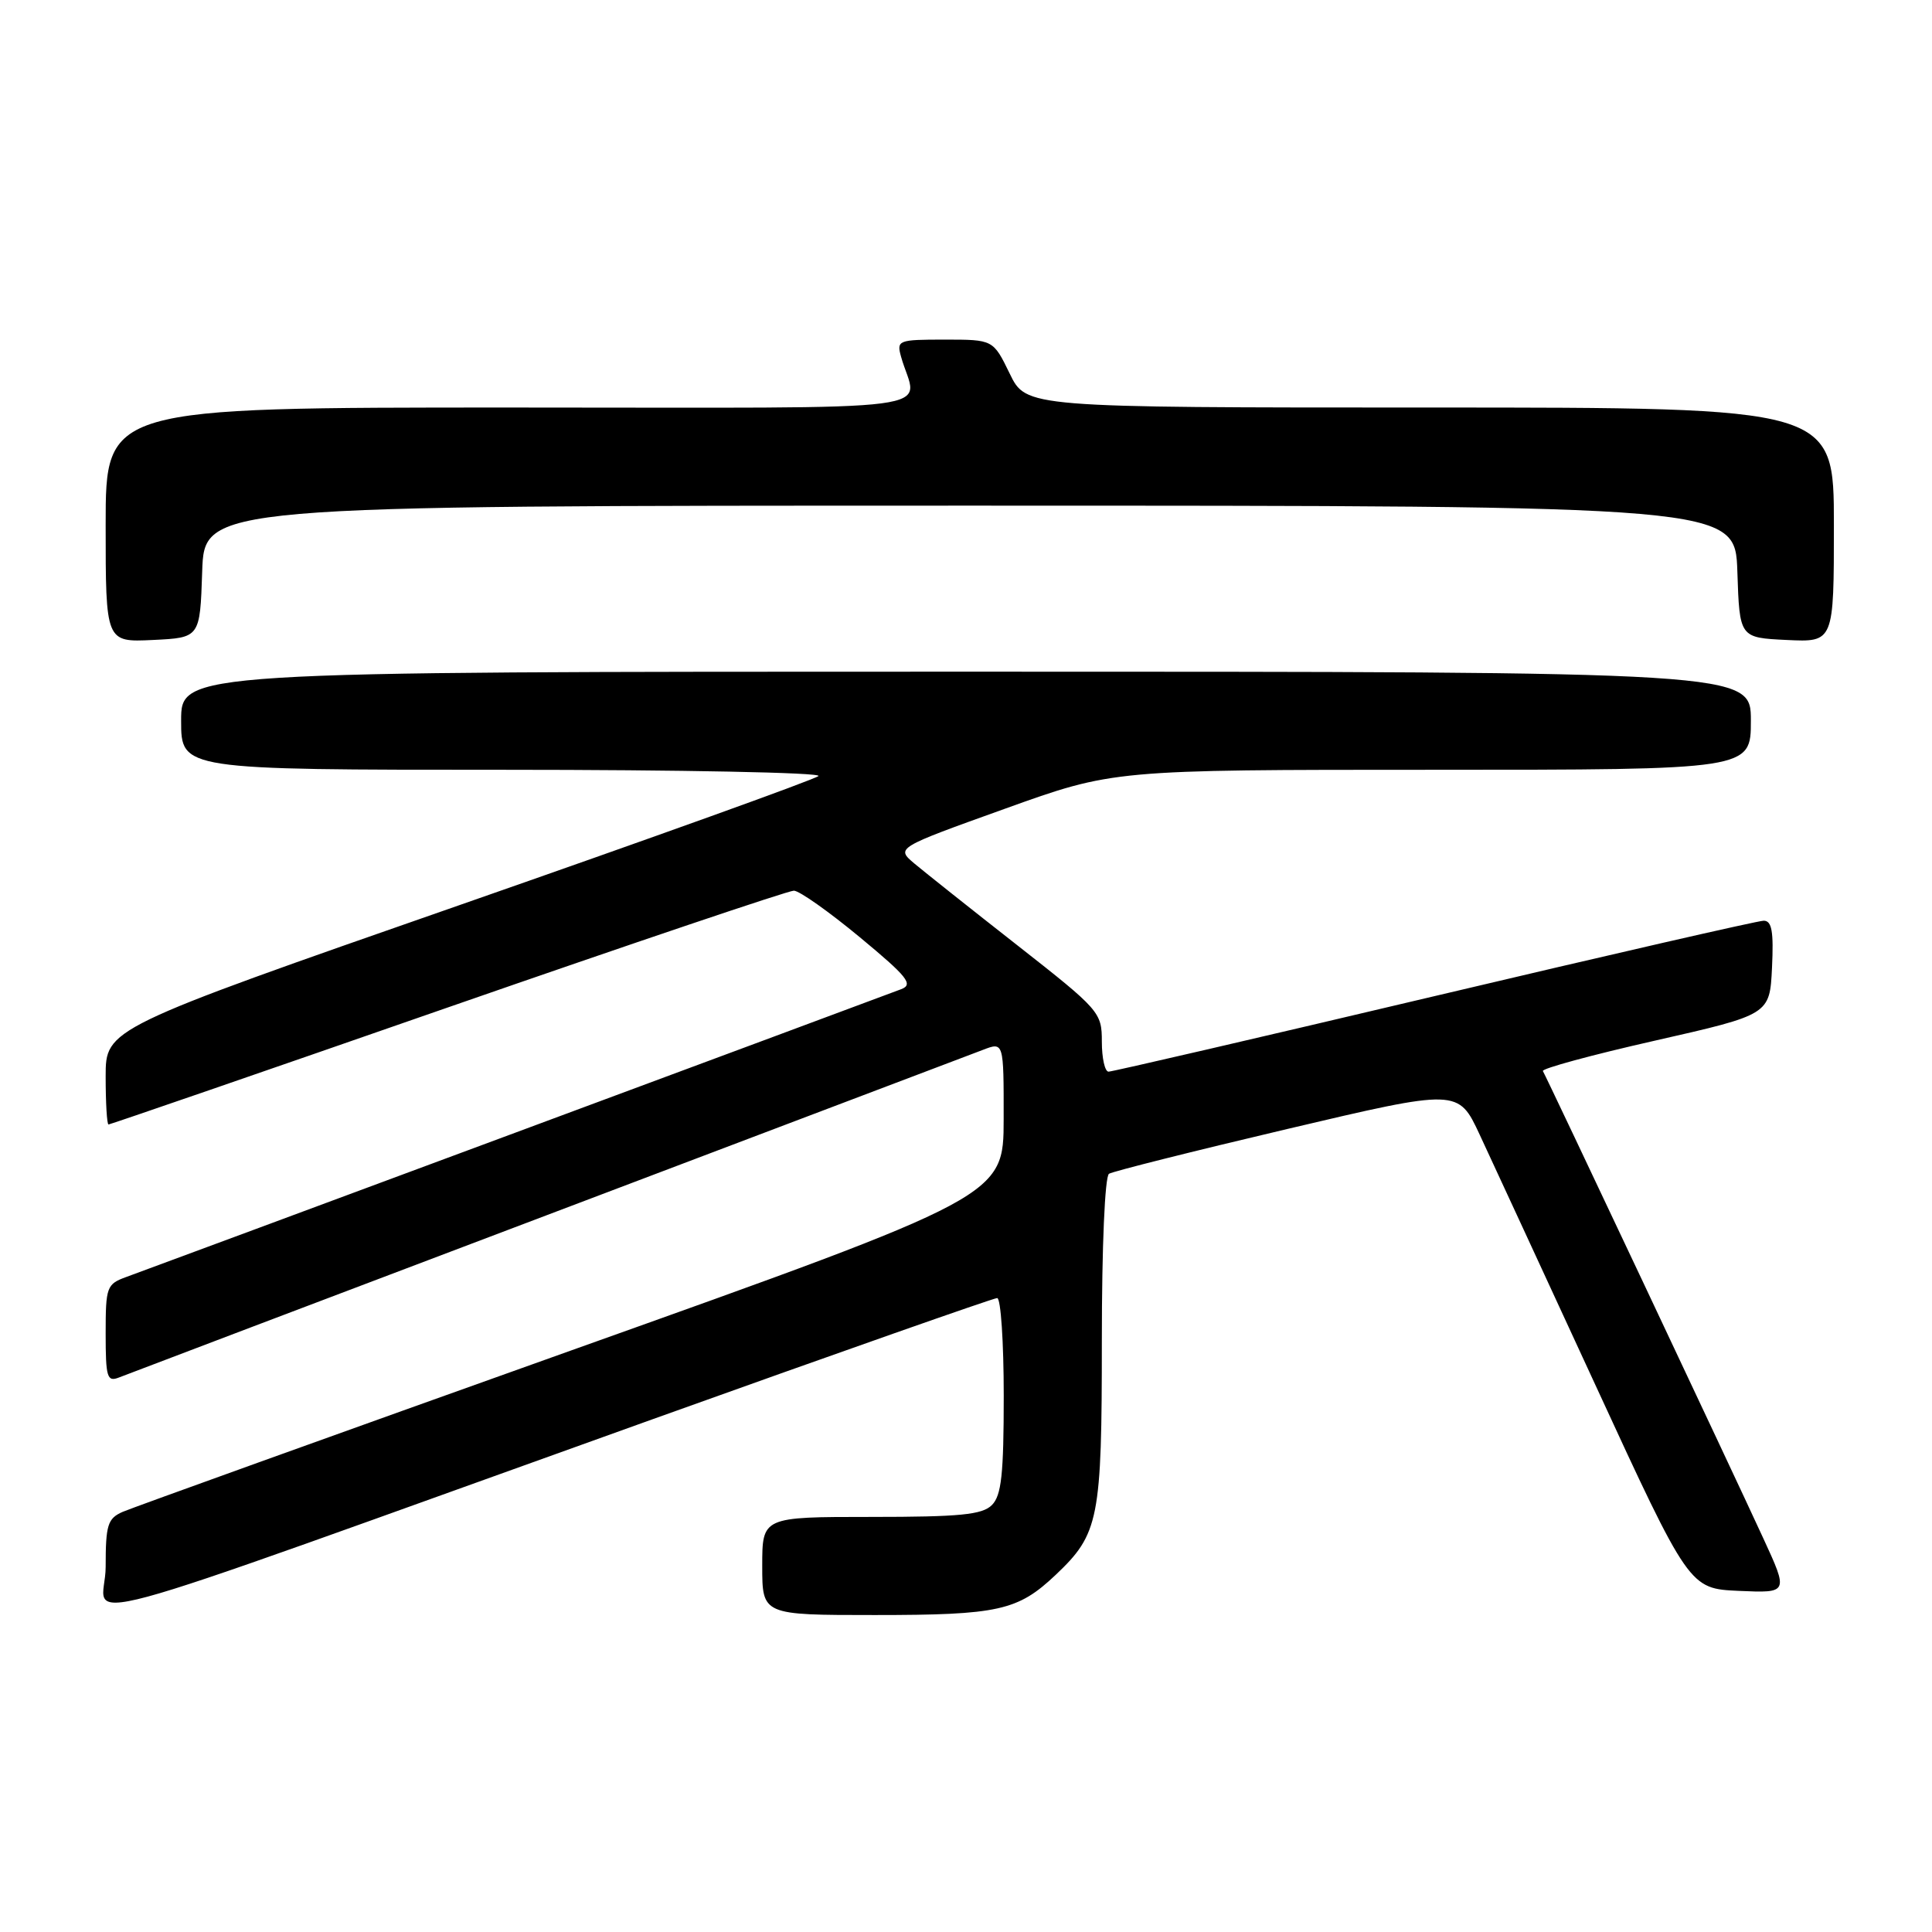 <?xml version="1.0" encoding="UTF-8" standalone="no"?>
<!DOCTYPE svg PUBLIC "-//W3C//DTD SVG 1.1//EN" "http://www.w3.org/Graphics/SVG/1.1/DTD/svg11.dtd" >
<svg xmlns="http://www.w3.org/2000/svg" xmlns:xlink="http://www.w3.org/1999/xlink" version="1.1" viewBox="0 0 256 256">
 <g >
 <path fill="currentColor"
d=" M 86.38 188.09 C 111.06 179.24 131.65 172.00 132.13 172.00 C 132.61 172.00 133.00 177.82 133.00 184.93 C 133.00 195.35 132.70 198.16 131.43 199.43 C 130.15 200.71 127.21 201.00 115.43 201.00 C 101.00 201.00 101.00 201.00 101.00 207.50 C 101.00 214.00 101.00 214.00 115.93 214.00 C 132.29 214.00 134.86 213.43 139.87 208.69 C 145.63 203.24 146.00 201.34 146.00 177.59 C 146.00 165.15 146.40 155.87 146.95 155.53 C 147.47 155.21 158.09 152.54 170.56 149.60 C 193.23 144.26 193.23 144.26 196.08 150.38 C 197.65 153.75 204.54 168.65 211.39 183.50 C 223.84 210.50 223.84 210.50 230.41 210.80 C 236.99 211.09 236.99 211.09 233.63 203.80 C 229.44 194.69 204.92 142.71 204.44 141.92 C 204.25 141.60 210.93 139.78 219.29 137.89 C 234.50 134.44 234.50 134.44 234.80 128.22 C 235.03 123.43 234.78 122.00 233.70 122.00 C 232.94 122.00 213.30 126.50 190.05 132.00 C 166.80 137.50 147.38 142.00 146.89 142.00 C 146.40 142.00 146.00 140.21 146.00 138.02 C 146.00 134.14 145.72 133.82 134.82 125.27 C 128.67 120.45 122.53 115.57 121.17 114.43 C 118.71 112.35 118.71 112.35 133.11 107.18 C 147.51 102.00 147.51 102.00 189.75 102.00 C 232.00 102.00 232.00 102.00 232.00 95.50 C 232.00 89.00 232.00 89.00 128.00 89.00 C 24.00 89.00 24.00 89.00 24.00 95.50 C 24.00 102.00 24.00 102.00 66.70 102.00 C 90.19 102.00 108.97 102.37 108.45 102.83 C 107.93 103.29 86.46 111.01 60.75 119.98 C 14.00 136.29 14.00 136.29 14.00 142.65 C 14.00 146.14 14.17 149.00 14.38 149.00 C 14.59 149.00 34.82 142.03 59.32 133.50 C 83.83 124.98 104.47 118.01 105.19 118.02 C 105.91 118.02 109.84 120.80 113.92 124.18 C 120.27 129.44 121.06 130.44 119.42 131.07 C 116.70 132.11 20.08 168.00 16.75 169.20 C 14.13 170.15 14.00 170.51 14.00 176.70 C 14.00 182.50 14.19 183.14 15.75 182.53 C 16.71 182.15 42.25 172.46 72.50 161.00 C 102.75 149.54 128.74 139.69 130.25 139.11 C 133.00 138.05 133.00 138.05 132.99 148.27 C 132.98 158.50 132.98 158.50 75.74 178.92 C 44.26 190.16 17.49 199.79 16.25 200.33 C 14.26 201.21 14.00 202.05 14.00 207.63 C 14.00 214.88 4.68 217.39 86.38 188.09 Z  M 26.79 75.75 C 27.08 67.00 27.08 67.00 128.50 67.00 C 229.92 67.00 229.92 67.00 230.21 75.75 C 230.50 84.50 230.50 84.50 236.75 84.80 C 243.00 85.10 243.00 85.10 243.00 69.55 C 243.00 54.00 243.00 54.00 189.49 54.00 C 135.97 54.00 135.97 54.00 133.79 49.50 C 131.60 45.00 131.60 45.00 125.18 45.00 C 119.01 45.00 118.79 45.09 119.39 47.25 C 121.48 54.79 127.54 54.00 67.61 54.00 C 14.00 54.00 14.00 54.00 14.00 69.55 C 14.00 85.10 14.00 85.10 20.25 84.80 C 26.50 84.50 26.50 84.50 26.79 75.75 Z "/>
</g>
</svg>